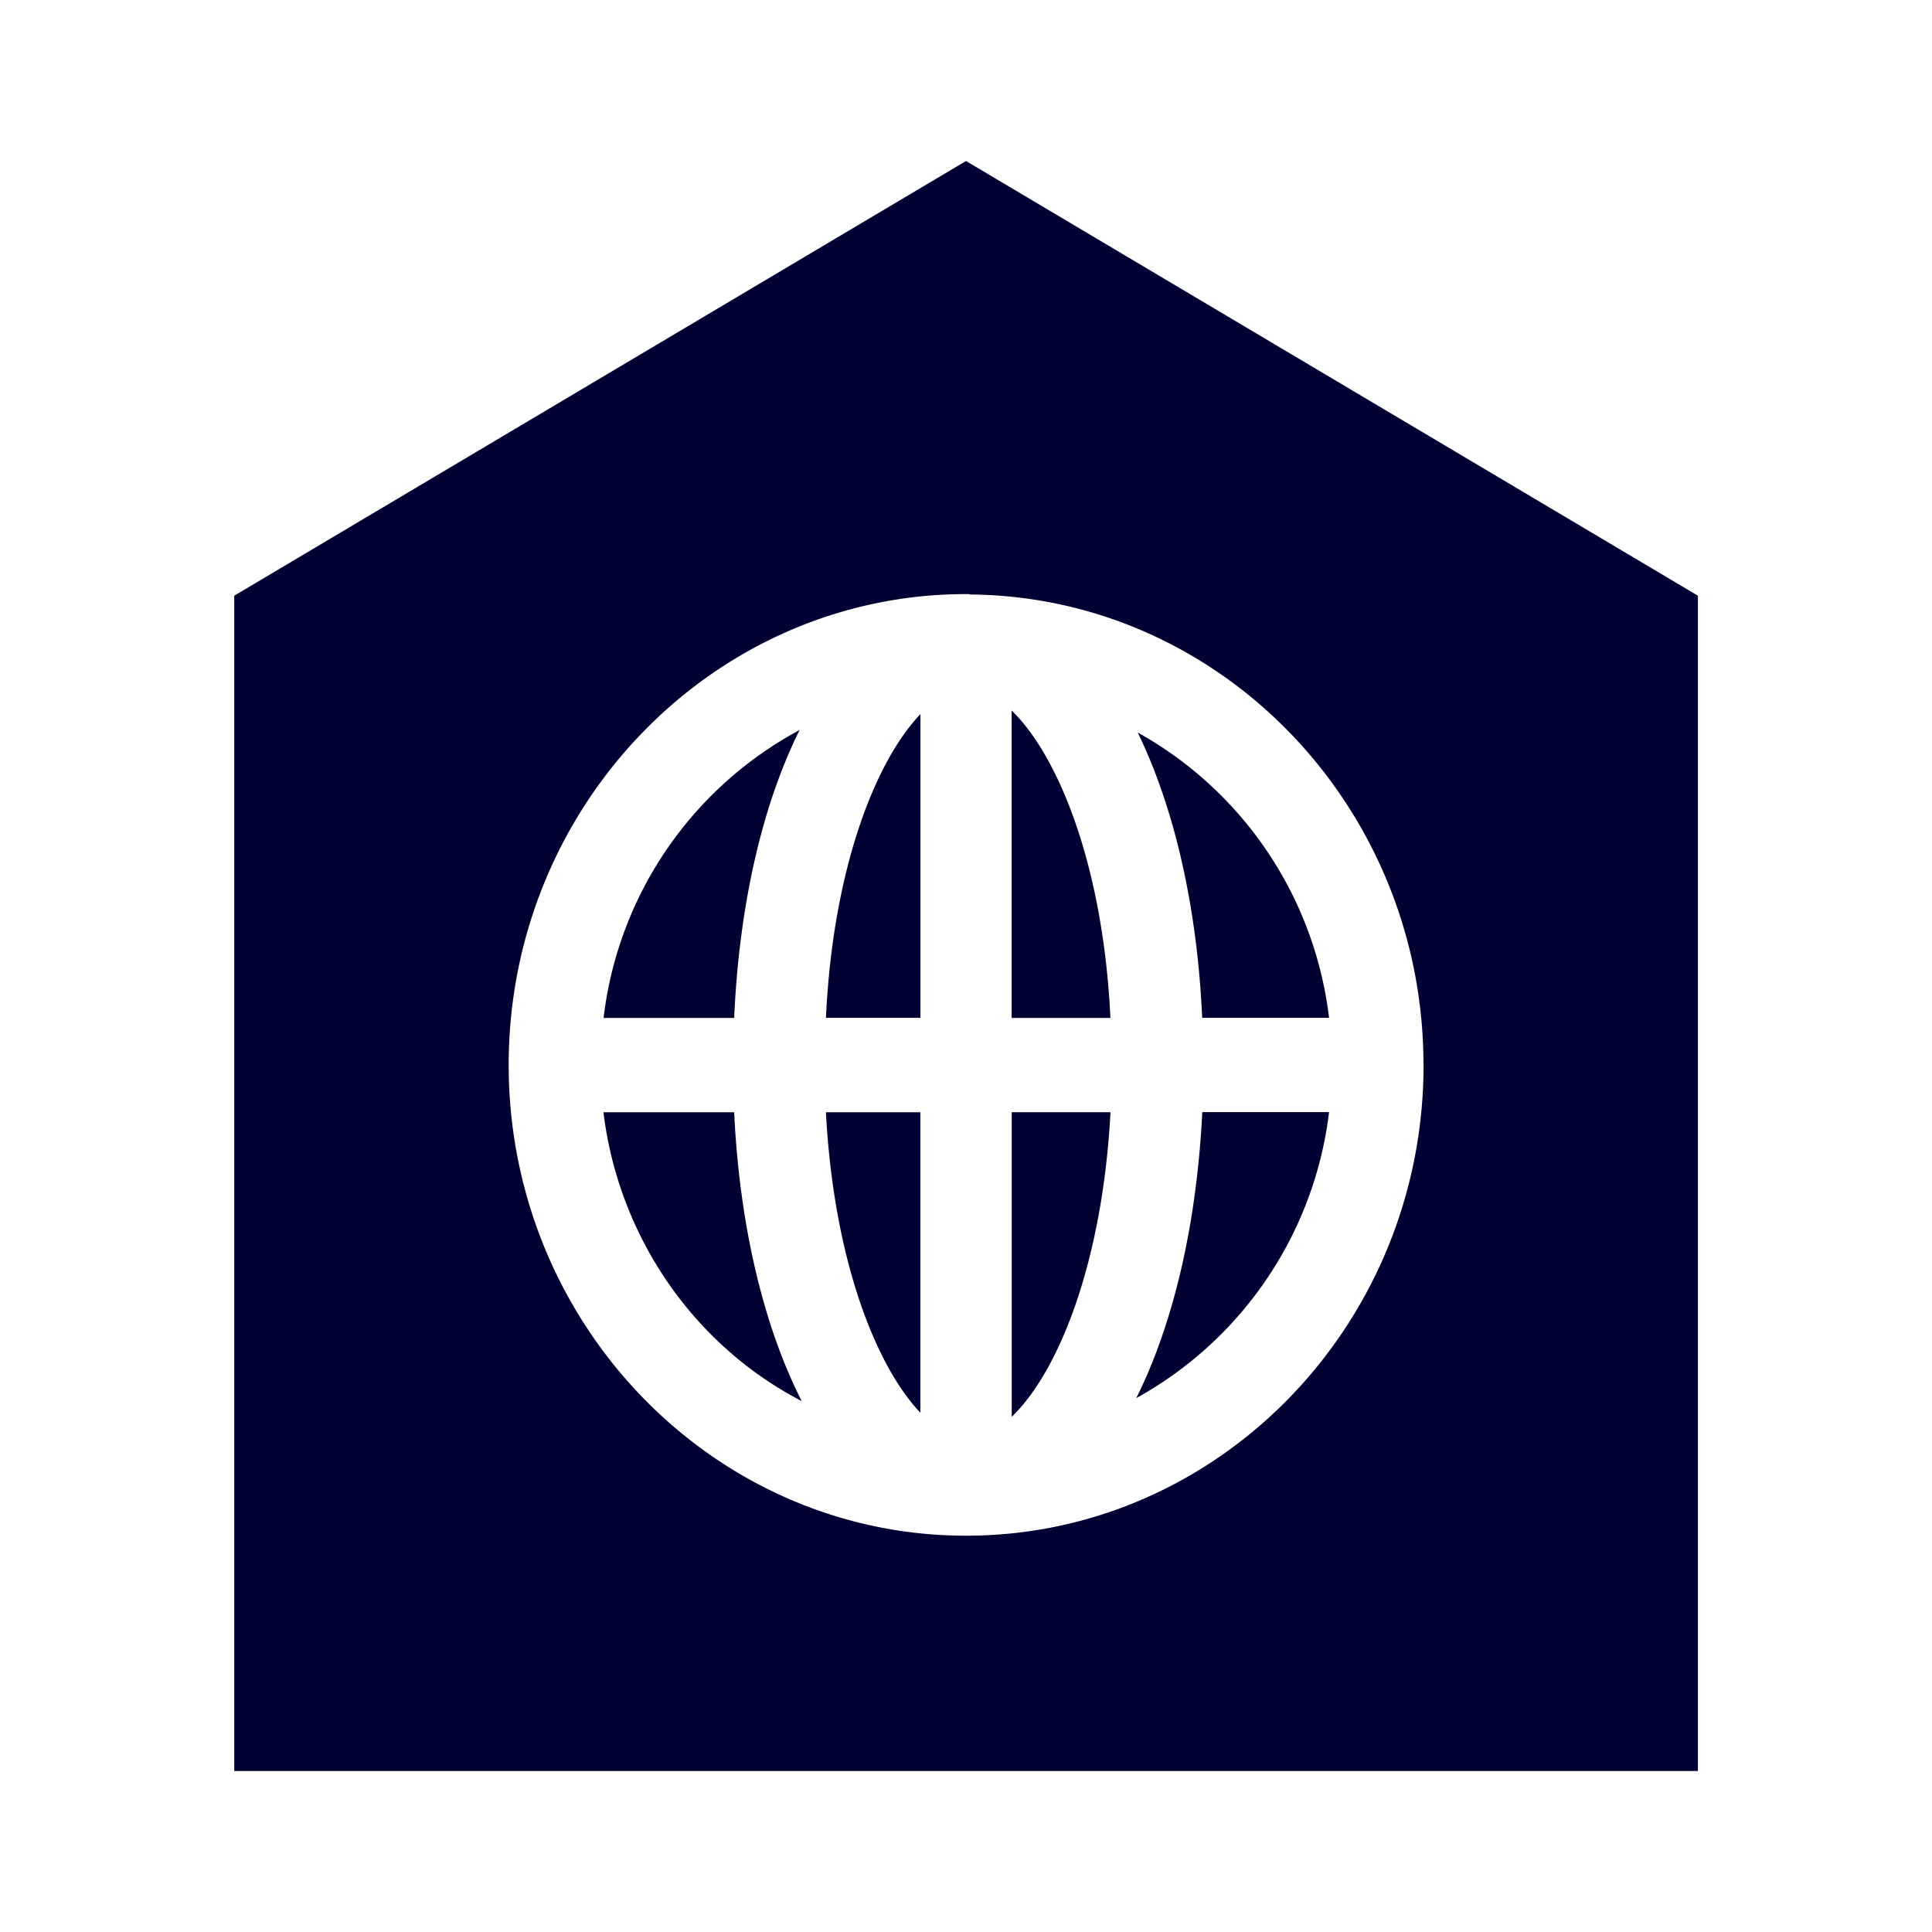 <svg xmlns="http://www.w3.org/2000/svg" width="24" height="24" fill="none"><path fill="#003" d="M21.092 22V7.4L12 2 2.91 7.4V22zM11.434 8.871v3.773H10.26c.088-1.867.62-3.194 1.174-3.773m2.36 4.945h-1.226V17.6c.568-.544 1.125-1.881 1.227-3.783m-3.859-4.75a4.68 4.68 0 0 0-2.438 3.578H9.12c.063-1.417.354-2.655.814-3.578m.025 8.338c-1.319-.683-2.27-2.016-2.463-3.588H9.12c.068 1.428.373 2.67.839 3.588m1.474.145v-3.733H10.26c.097 1.842.626 3.16 1.174 3.733m6.25-4.321c0 3.228-2.55 5.848-5.683 5.848s-5.682-2.625-5.682-5.848c0-3.224 2.55-5.849 5.682-5.849h.024q.012 0 .02.003l.014.002c3.108.03 5.624 2.64 5.624 5.844m-3.89-.584h-1.226V8.826c.568.55 1.135 1.897 1.227 3.818m.34-3.543c.446.918.737 2.14.8 3.543h1.576A4.69 4.69 0 0 0 14.134 9.1m2.376 4.715a4.7 4.7 0 0 1-2.395 3.553c.456-.913.751-2.145.82-3.553z"/></svg>